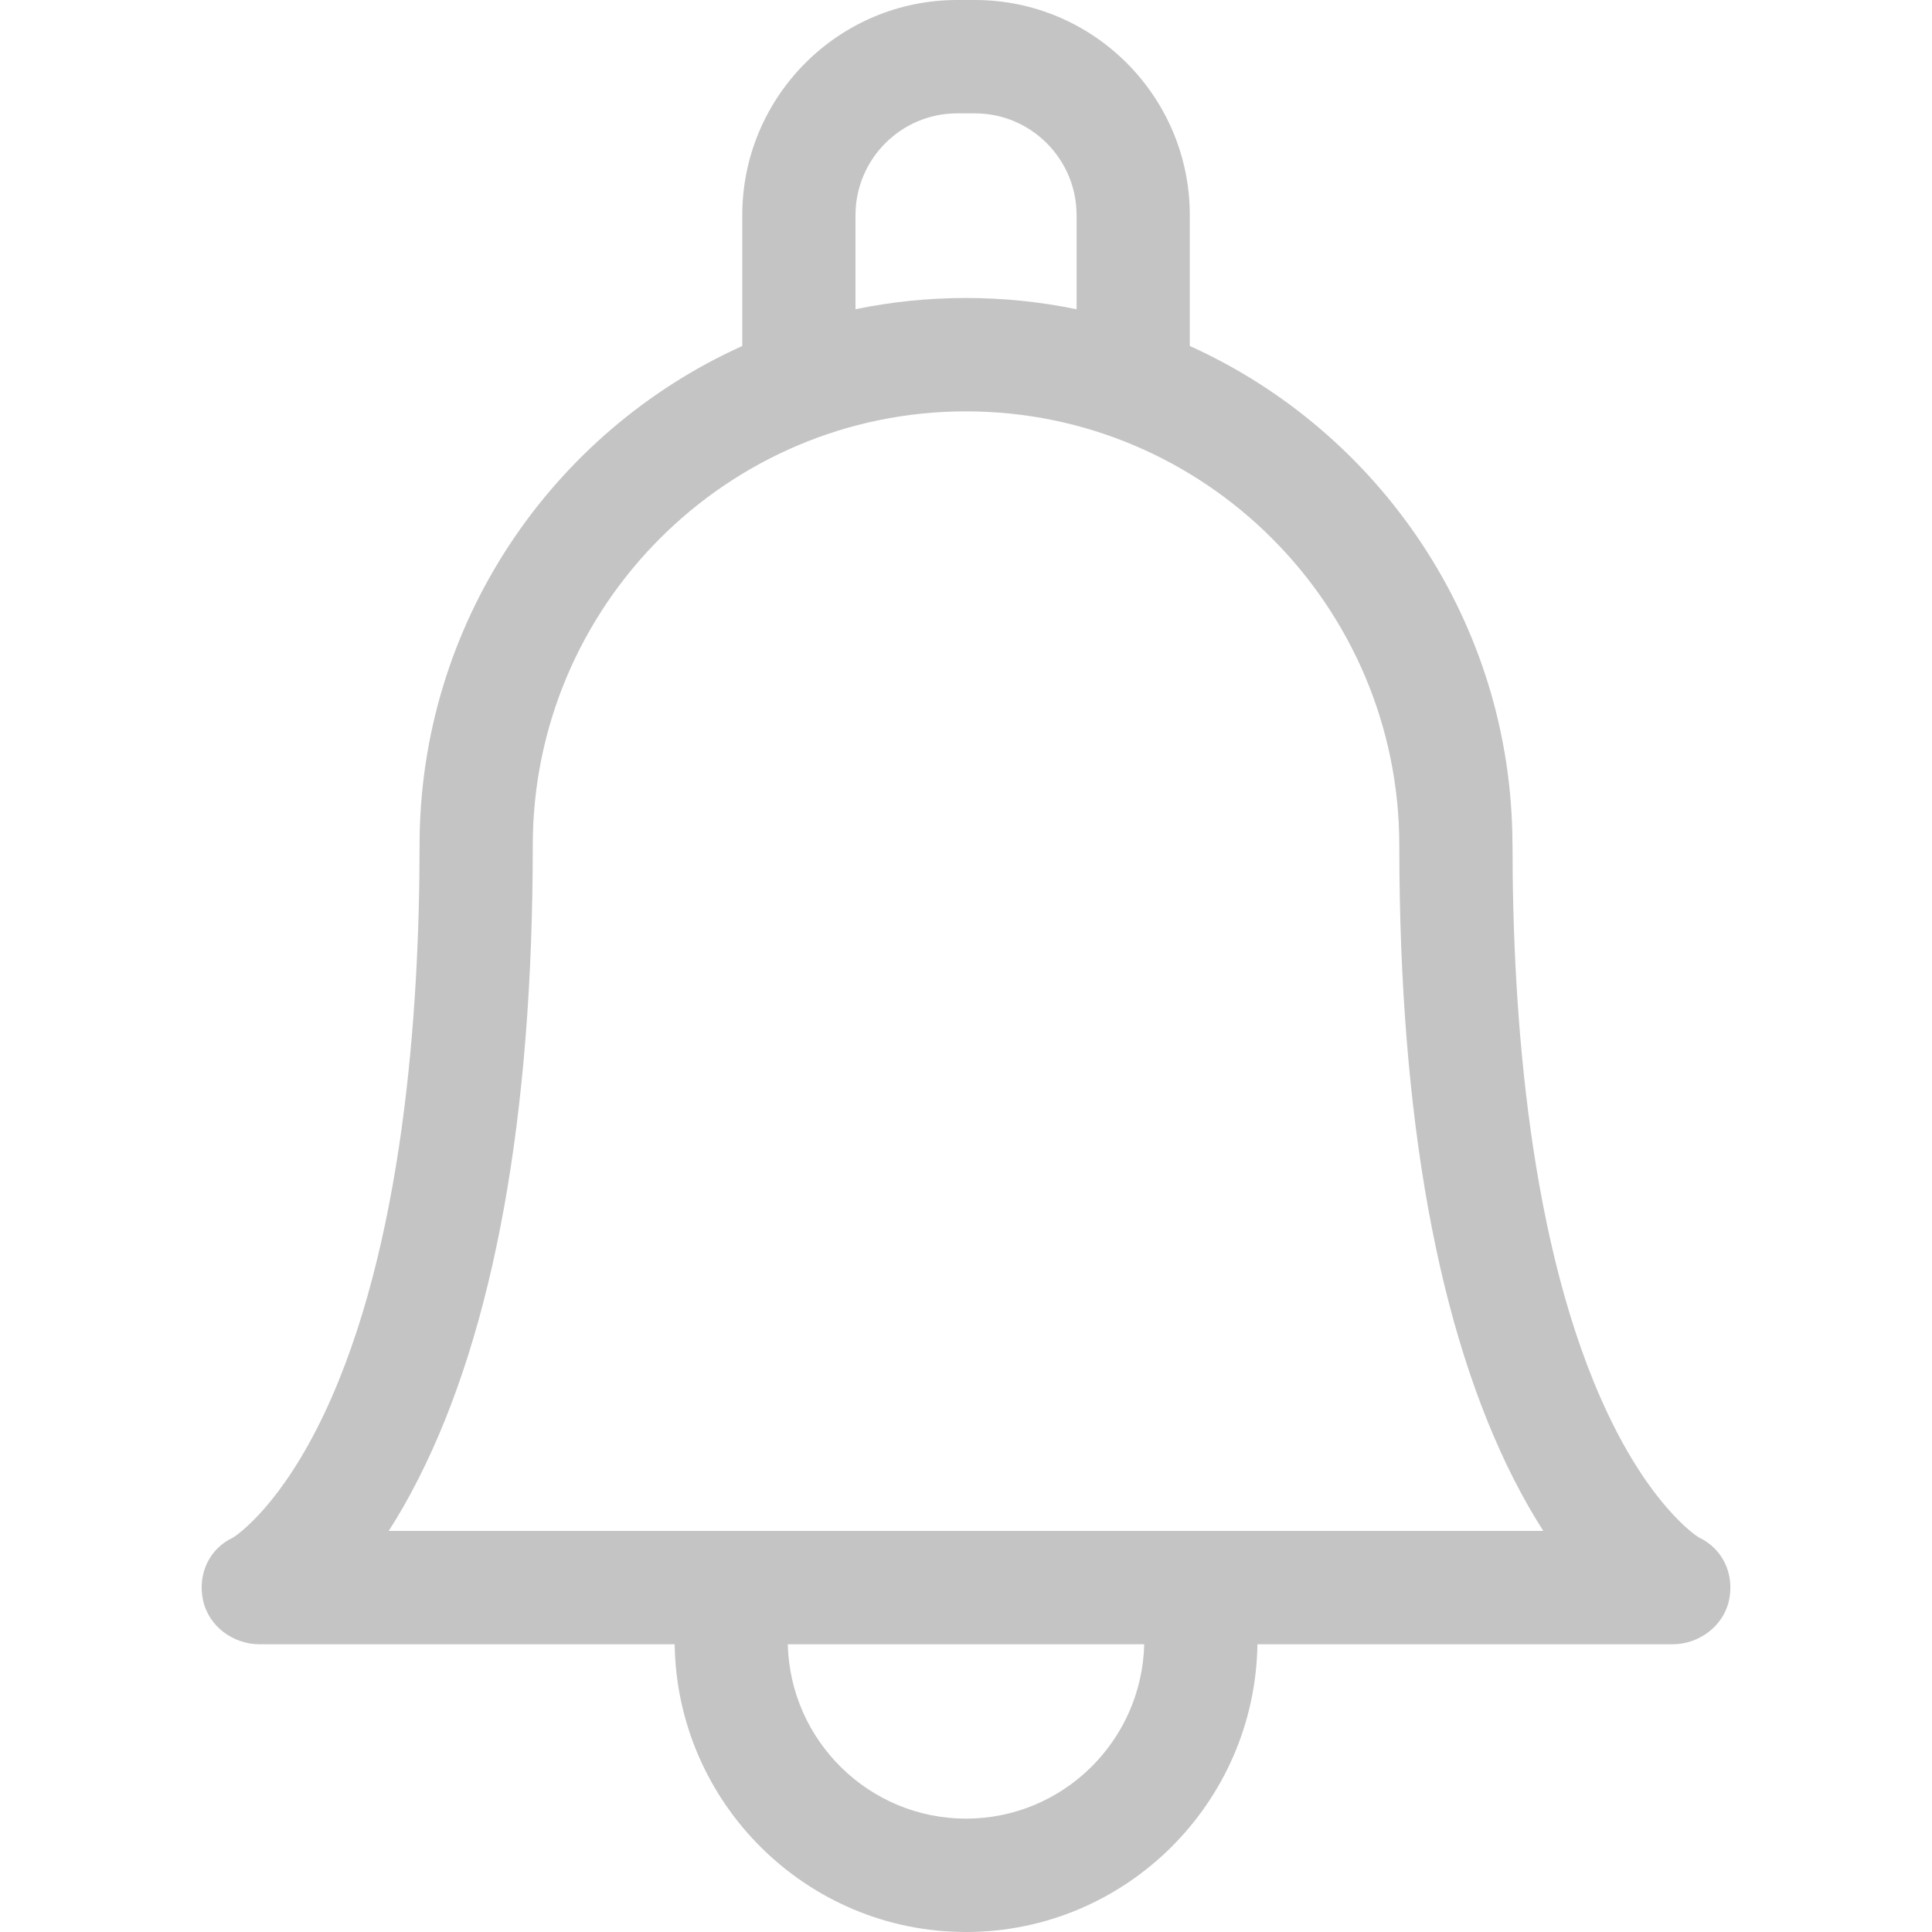 <svg width="25" height="25" viewBox="0 0 25 25" fill="none" xmlns="http://www.w3.org/2000/svg">
<g clip-path="url(#clip0_4:1808)">
<path d="M21.983 19.895C21.909 19.848 21.356 19.46 20.802 18.288C19.785 16.136 19.572 13.103 19.572 10.939C19.572 10.929 19.572 10.92 19.571 10.911C19.56 8.05 17.847 5.584 15.396 4.477V2.785C15.396 1.249 14.149 0 12.616 0H12.385C10.852 0 9.605 1.249 9.605 2.785V4.477C7.145 5.587 5.429 8.066 5.429 10.939C5.429 13.103 5.215 16.135 4.198 18.288C3.644 19.46 3.091 19.847 3.018 19.895C2.708 20.038 2.555 20.369 2.627 20.705C2.699 21.044 3.015 21.277 3.361 21.277H8.73C8.76 23.335 10.439 25 12.5 25C14.562 25 16.241 23.335 16.271 21.277H21.639C21.985 21.277 22.302 21.044 22.374 20.705C22.445 20.369 22.292 20.038 21.983 19.895ZM11.07 2.785C11.07 2.058 11.66 1.467 12.385 1.467H12.616C13.341 1.467 13.931 2.058 13.931 2.785V4.002C13.469 3.906 12.99 3.856 12.5 3.856C12.01 3.856 11.532 3.906 11.07 4.001V2.785H11.07ZM12.5 23.533C11.247 23.533 10.224 22.526 10.194 21.277H14.806C14.776 22.526 13.754 23.533 12.5 23.533ZM15.45 19.81C15.449 19.81 5.03 19.81 5.03 19.81C5.157 19.613 5.286 19.389 5.414 19.136C6.396 17.201 6.894 14.443 6.894 10.939C6.894 7.842 9.409 5.323 12.5 5.323C15.591 5.323 18.107 7.842 18.107 10.941C18.107 10.95 18.107 10.959 18.107 10.968C18.11 14.458 18.608 17.206 19.586 19.136C19.715 19.389 19.844 19.613 19.97 19.81H15.45Z" fill="#C4C4C4"/>
</g>
<defs>
<clipPath id="clip0_4:1808">
<rect width="25" height="25" fill="white"/>
</clipPath>
</defs>
</svg>
